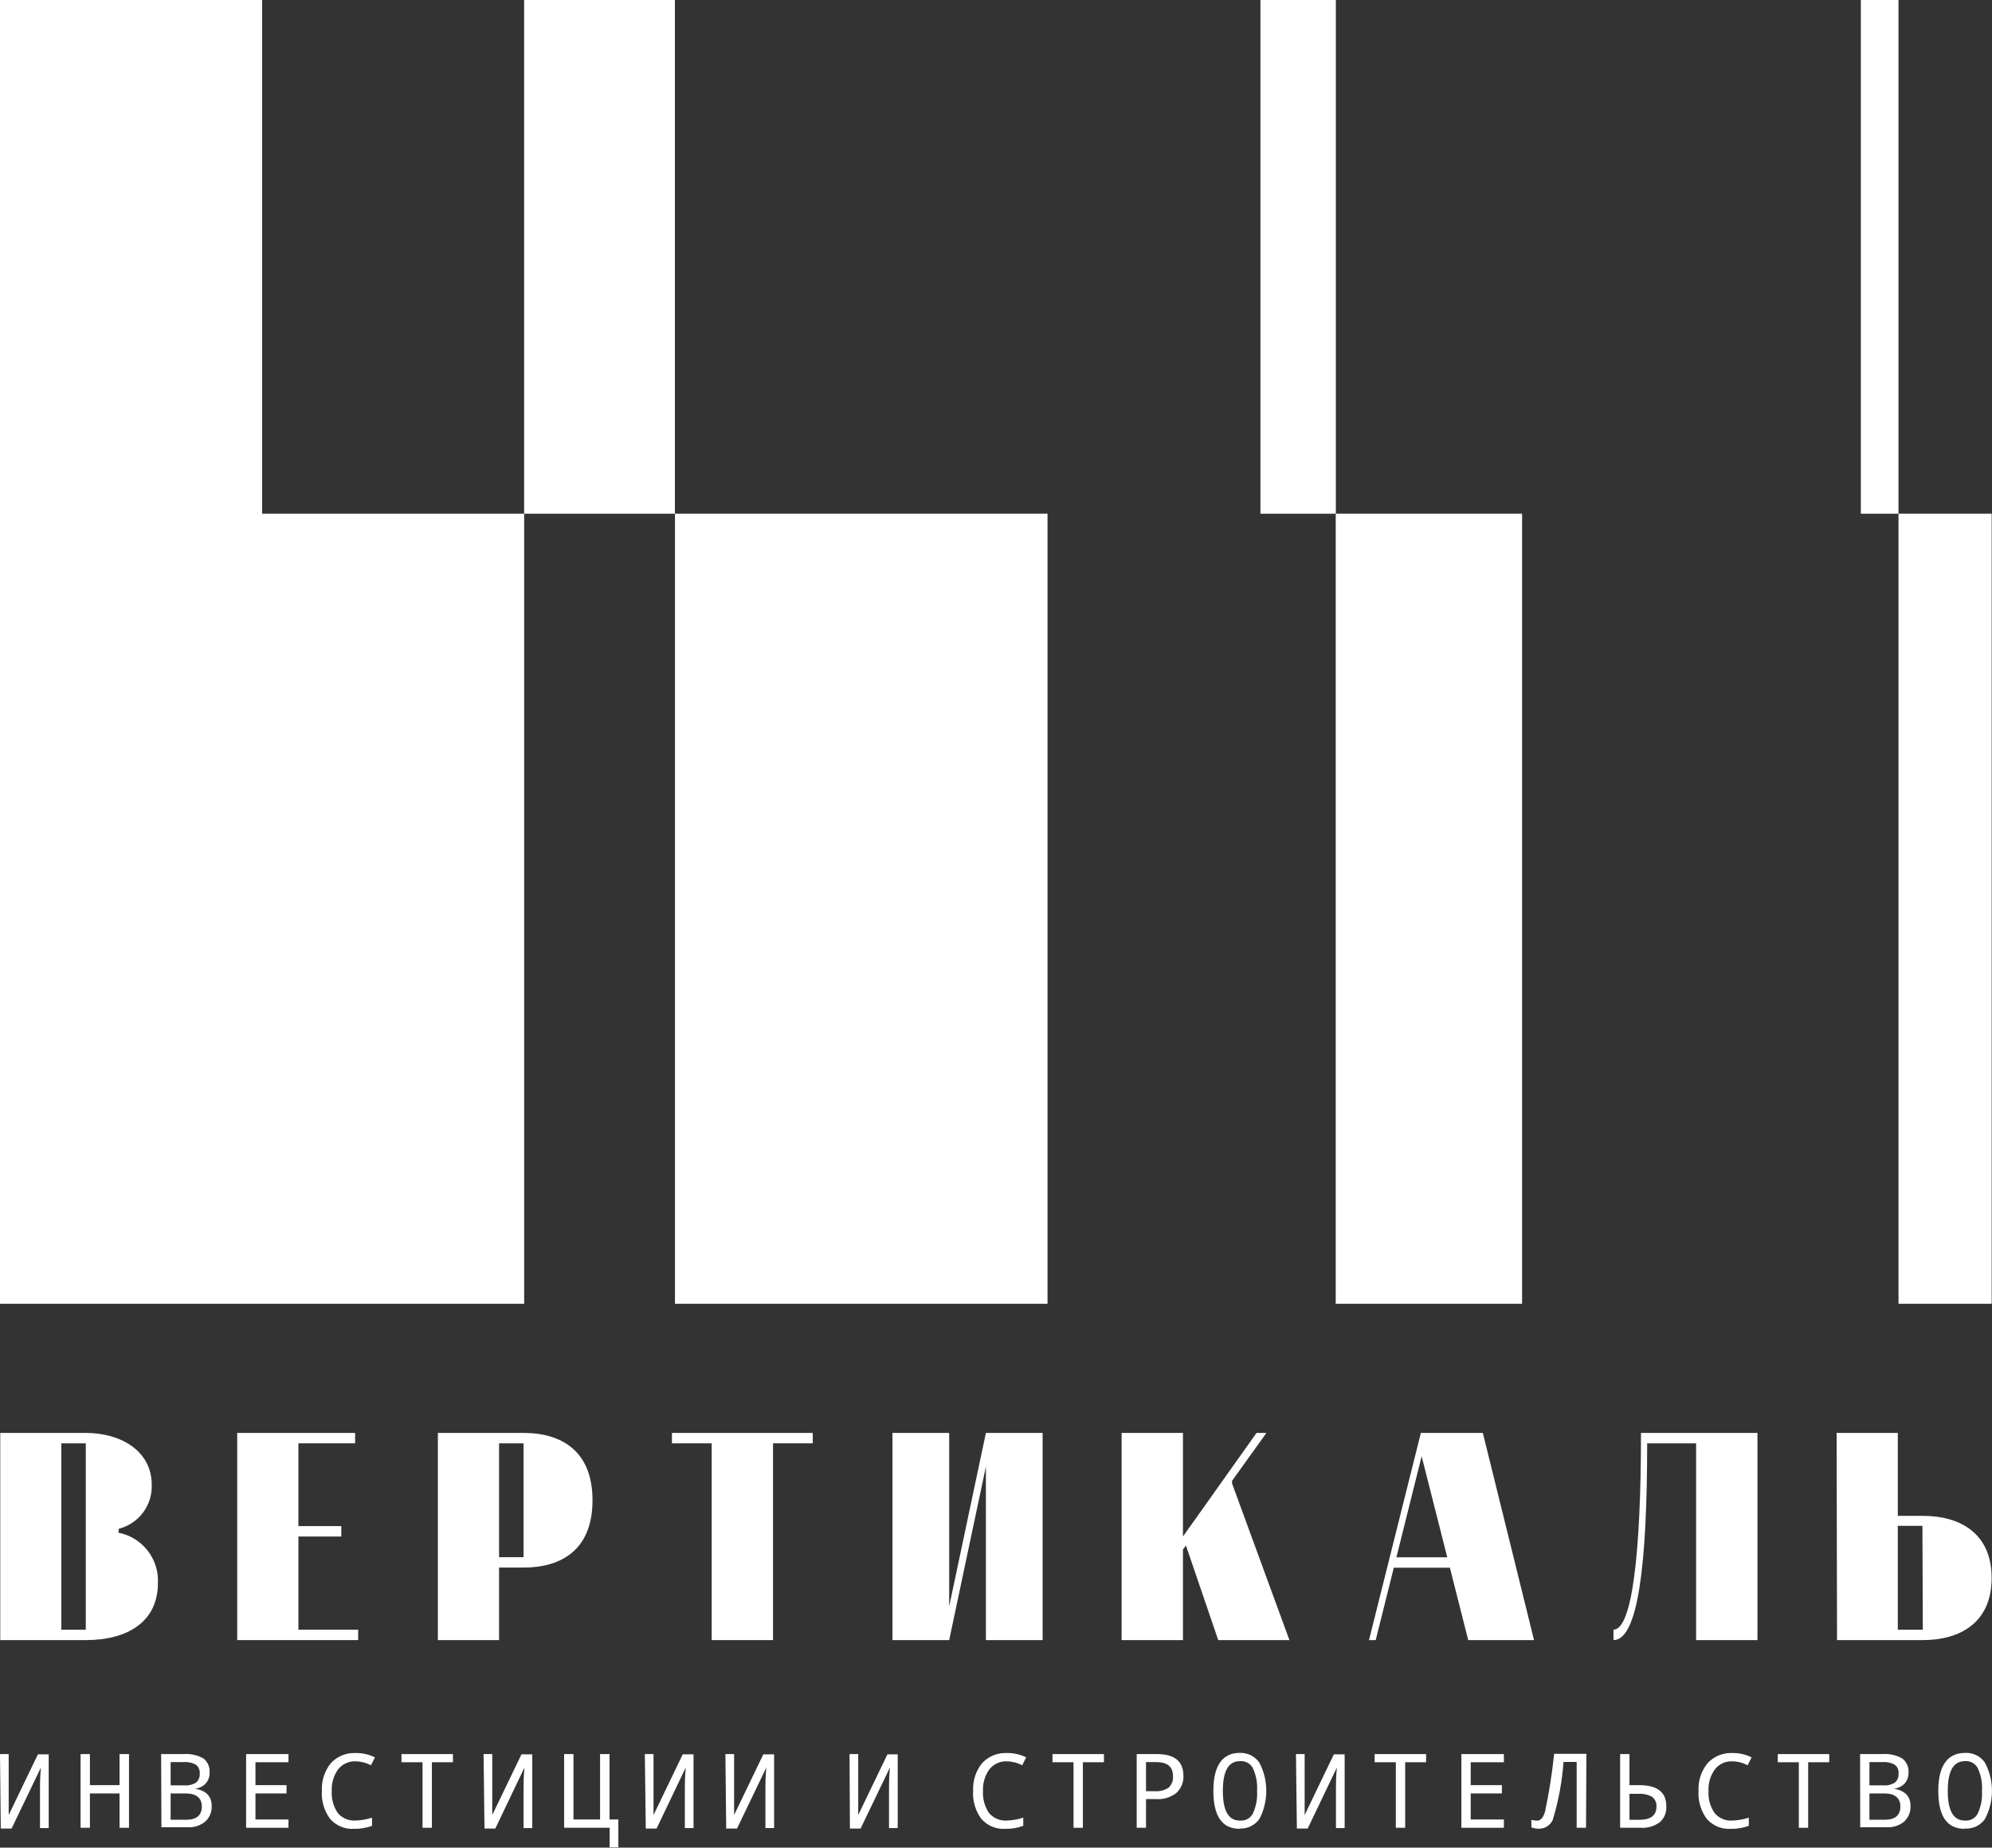<svg width="124" height="115" viewBox="0 0 124 115" fill="none" xmlns="http://www.w3.org/2000/svg">
<rect x="0" y="0" width="124" height="115" fill="#333333" stroke="none"/>
<g id="Group 1">
<path id="Vector" d="M32.629 81.151V31.974H9.388V0H0V81.151H32.629Z" fill="white"/>
<path id="Vector_2" d="M42.013 0H32.625V31.974H42.013V0Z" fill="white"/>
<path id="Vector_3" d="M65.207 31.973H42.016V81.15H65.207V31.973Z" fill="white"/>
<path id="Vector_4" d="M16.319 0H0V34.235H16.319V0Z" fill="white"/>
<path id="Vector_5" d="M83.155 0H78.461V31.974H83.155V0Z" fill="white"/>
<path id="Vector_6" d="M94.748 31.973H83.148V81.15H94.748V31.973Z" fill="white"/>
<path id="Vector_7" d="M118.179 0H115.836V31.974H118.179V0Z" fill="white"/>
<path id="Vector_8" d="M123.98 31.973H118.18V81.15H123.98V31.973Z" fill="white"/>
<path id="Vector_9" d="M75.833 102.082H80.265L76.694 92.333V92.169L78.832 89.188H78.217L73.638 95.635V89.188H69.82V102.082H73.638V96.438L73.826 96.2L75.833 102.082Z" fill="white"/>
<path id="Vector_10" d="M119.694 101.435H118.137V94.971H119.669L119.694 101.435ZM114.353 102.082H119.694C122.07 102.082 123.978 100.951 123.978 98.215C123.978 95.479 122.07 94.349 119.694 94.349H118.137V89.188H114.328L114.353 102.082Z" fill="white"/>
<path id="Vector_11" d="M102.15 89.188C102.15 96.765 101.584 101.435 100.438 101.435V102.082C101.961 102.082 102.535 97.404 102.535 89.835H105.582V102.082H109.4V89.188H102.15Z" fill="white"/>
<path id="Vector_12" d="M55.555 102.082H59.086L61.371 91.285V102.082H64.902V89.188H61.371L59.086 99.985V89.188H55.555V102.082Z" fill="white"/>
<path id="Vector_13" d="M48.12 89.835H50.594V89.188H41.828V89.835H44.302V102.082H48.12V89.835Z" fill="white"/>
<path id="Vector_14" d="M32.591 96.921H31.067V89.835H32.591V96.921ZM27.258 102.082H31.067V97.568H32.591C34.975 97.568 36.883 96.438 36.883 93.382C36.883 90.326 34.975 89.188 32.591 89.188H27.258V102.082Z" fill="white"/>
<path id="Vector_15" d="M14.766 102.082H22.294V101.435H18.575V95.635H21.246V94.987H18.575V89.835H22.106V89.188H14.766V102.082Z" fill="white"/>
<path id="Vector_16" d="M5.34 101.435H3.817V89.835H5.34V101.435ZM7.397 95.151C7.999 94.998 8.532 94.643 8.904 94.145C9.277 93.647 9.468 93.037 9.445 92.415C9.445 90.318 7.536 89.188 5.349 89.188H0.016V102.082H5.349C7.929 102.082 9.83 100.951 9.83 98.535C9.867 97.803 9.639 97.083 9.187 96.507C8.735 95.93 8.091 95.536 7.372 95.397L7.397 95.151Z" fill="white"/>
<path id="Vector_17" d="M88.496 90.638L91.396 102.082H95.492L92.305 89.188H88.447L85.219 102.082H85.637L88.496 90.638Z" fill="white"/>
<path id="Vector_18" d="M91.554 96.929H86.516V97.576H91.554V96.929Z" fill="white"/>
<path id="Vector_19" d="M0 109.177H0.541V111.684C0.541 111.987 0.541 112.249 0.541 112.503V112.97L2.359 109.193H3.031V113.781H2.49V111.323C2.49 111.028 2.49 110.594 2.548 110.012L0.721 113.813H0.049L0 109.177Z" fill="white"/>
<path id="Vector_20" d="M8.03 113.764H7.441V111.626H5.597V113.764H5.016V109.177H5.597V111.11H7.441V109.177H8.03V113.764Z" fill="white"/>
<path id="Vector_21" d="M10.621 111.625V113.264H11.58C12.235 113.264 12.563 112.985 12.563 112.444C12.563 111.904 12.219 111.625 11.539 111.625H10.621ZM10.621 111.125H11.498C11.748 111.144 11.998 111.081 12.21 110.945C12.289 110.875 12.35 110.787 12.388 110.689C12.427 110.591 12.442 110.485 12.431 110.38C12.441 110.277 12.425 110.173 12.383 110.079C12.341 109.984 12.276 109.902 12.194 109.839C11.965 109.71 11.702 109.653 11.44 109.675H10.621V111.125ZM10.031 109.176H11.416C11.848 109.142 12.281 109.236 12.661 109.446C12.795 109.551 12.9 109.687 12.967 109.843C13.034 109.999 13.062 110.17 13.046 110.339C13.054 110.586 12.966 110.827 12.8 111.011C12.626 111.196 12.39 111.31 12.137 111.33C12.833 111.445 13.177 111.805 13.177 112.403C13.187 112.586 13.156 112.767 13.086 112.936C13.017 113.105 12.911 113.256 12.776 113.378C12.47 113.628 12.081 113.754 11.686 113.731H10.048L10.031 109.176Z" fill="white"/>
<path id="Vector_22" d="M17.958 113.764H15.32V109.177H17.958V109.685H15.902V111.11H17.835V111.626H15.902V113.248H17.958V113.764Z" fill="white"/>
<path id="Vector_23" d="M23.158 113.134V113.642C22.8 113.775 22.419 113.839 22.036 113.83C21.758 113.847 21.48 113.801 21.224 113.695C20.966 113.588 20.737 113.424 20.553 113.216C20.178 112.711 19.995 112.09 20.037 111.463C20.005 110.84 20.204 110.228 20.594 109.742C20.789 109.531 21.029 109.366 21.294 109.257C21.561 109.148 21.847 109.098 22.134 109.111C22.552 109.102 22.965 109.195 23.338 109.382L23.093 109.873C22.797 109.718 22.469 109.633 22.134 109.628C21.928 109.62 21.723 109.66 21.535 109.746C21.348 109.831 21.183 109.959 21.053 110.119C20.77 110.511 20.629 110.988 20.651 111.471C20.622 111.959 20.755 112.442 21.028 112.847C21.164 113.005 21.334 113.13 21.526 113.211C21.718 113.292 21.926 113.327 22.134 113.314C22.482 113.303 22.827 113.242 23.158 113.134Z" fill="white"/>
<path id="Vector_24" d="M26.885 113.764H26.303V109.685H24.992V109.177H28.195V109.685H26.885V113.764Z" fill="white"/>
<path id="Vector_25" d="M30.102 109.177H30.642V111.684C30.642 111.987 30.642 112.249 30.642 112.503V112.97L32.461 109.193H33.133V113.781H32.592V111.323C32.592 111.028 32.592 110.594 32.649 110.012L30.831 113.813H30.159L30.102 109.177Z" fill="white"/>
<path id="Vector_26" d="M37.944 113.248H38.492V114.977H37.952V113.764H35.117V109.177H35.699V113.248H37.354V109.177H37.944V113.248Z" fill="white"/>
<path id="Vector_27" d="M40.141 109.177H40.681V111.684C40.681 111.987 40.681 112.249 40.681 112.503V112.97L42.5 109.193H43.172V113.781H42.631V111.323C42.631 111.028 42.631 110.594 42.688 110.012L40.87 113.813H40.198L40.141 109.177Z" fill="white"/>
<path id="Vector_28" d="M45.156 109.177H45.697V111.684C45.697 111.987 45.697 112.249 45.697 112.503V112.97L47.516 109.193H48.187V113.781H47.647V111.323C47.647 111.028 47.647 110.594 47.704 110.012L45.877 113.813H45.205L45.156 109.177Z" fill="white"/>
<path id="Vector_29" d="M52.883 109.177H53.423V111.684C53.423 111.987 53.423 112.249 53.423 112.503V112.97L55.242 109.193H55.881V113.781H55.34V111.323C55.34 111.028 55.34 110.594 55.398 110.012L53.571 113.813H52.907L52.883 109.177Z" fill="white"/>
<path id="Vector_30" d="M63.697 113.134V113.642C63.339 113.775 62.958 113.839 62.575 113.83C62.297 113.847 62.02 113.801 61.763 113.695C61.506 113.588 61.276 113.424 61.092 113.216C60.718 112.711 60.535 112.09 60.576 111.463C60.544 110.84 60.743 110.228 61.133 109.742C61.328 109.531 61.568 109.366 61.834 109.257C62.099 109.148 62.386 109.098 62.673 109.111C63.091 109.102 63.504 109.195 63.877 109.382L63.632 109.873C63.336 109.718 63.008 109.633 62.673 109.628C62.467 109.62 62.262 109.66 62.075 109.746C61.887 109.831 61.722 109.959 61.592 110.119C61.309 110.511 61.168 110.988 61.191 111.471C61.161 111.959 61.294 112.442 61.567 112.847C61.703 113.005 61.873 113.13 62.065 113.211C62.257 113.292 62.465 113.327 62.673 113.314C63.021 113.303 63.366 113.242 63.697 113.134Z" fill="white"/>
<path id="Vector_31" d="M67.408 113.764H66.826V109.685H65.516V109.177H68.719V109.685H67.408V113.764Z" fill="white"/>
<path id="Vector_32" d="M71.339 111.487H71.872C72.184 111.512 72.496 111.431 72.757 111.258C72.849 111.166 72.92 111.056 72.966 110.934C73.011 110.813 73.029 110.682 73.019 110.553C73.019 109.963 72.667 109.676 71.97 109.676H71.339V111.487ZM71.339 111.978V113.764H70.758V109.177H72.028C73.101 109.177 73.666 109.619 73.666 110.52C73.677 110.72 73.643 110.92 73.568 111.105C73.493 111.29 73.378 111.457 73.232 111.593C72.871 111.875 72.418 112.012 71.962 111.978H71.339Z" fill="white"/>
<path id="Vector_33" d="M77.178 113.313C77.344 113.33 77.512 113.296 77.658 113.216C77.805 113.135 77.923 113.012 77.997 112.862C78.195 112.423 78.282 111.942 78.251 111.461C78.283 110.983 78.196 110.505 77.997 110.069C77.923 109.919 77.805 109.796 77.658 109.715C77.512 109.635 77.344 109.601 77.178 109.618C76.473 109.618 76.121 110.233 76.121 111.461C76.121 112.698 76.465 113.313 77.17 113.313M77.17 113.829C76.055 113.829 75.531 113.01 75.531 111.461C75.531 109.913 76.088 109.102 77.17 109.102C77.41 109.091 77.649 109.142 77.864 109.249C78.079 109.357 78.263 109.518 78.398 109.716C78.679 110.257 78.825 110.857 78.825 111.465C78.825 112.074 78.679 112.674 78.398 113.214C78.26 113.407 78.077 113.563 77.864 113.667C77.65 113.772 77.415 113.822 77.178 113.813L77.17 113.829Z" fill="white"/>
<path id="Vector_34" d="M80.672 109.177H81.213V111.684C81.213 111.987 81.213 112.249 81.213 112.503V112.97L83.031 109.193H83.703V113.781H83.162V111.323C83.162 111.028 83.162 110.594 83.22 110.012L81.401 113.813H80.729L80.672 109.177Z" fill="white"/>
<path id="Vector_35" d="M87.471 113.764H86.889V109.685H85.57V109.177H88.773V109.685H87.471V113.764Z" fill="white"/>
<path id="Vector_36" d="M93.615 113.764H90.969V109.177H93.615V109.685H91.55V111.11H93.492V111.626H91.55V113.248H93.615V113.764Z" fill="white"/>
<path id="Vector_37" d="M98.728 113.763H98.146V109.667H97.327C97.239 110.893 97.014 112.105 96.655 113.28C96.579 113.445 96.456 113.584 96.302 113.68C96.147 113.776 95.969 113.825 95.787 113.82C95.63 113.823 95.474 113.795 95.328 113.739V113.272C95.446 113.304 95.567 113.32 95.689 113.321C95.902 113.321 96.065 113.132 96.18 112.755C96.43 111.567 96.618 110.367 96.745 109.159H98.752L98.728 113.763Z" fill="white"/>
<path id="Vector_38" d="M101.433 113.265H102.064C102.76 113.265 103.113 112.986 103.113 112.445C103.122 112.33 103.101 112.214 103.054 112.108C103.007 112.002 102.934 111.91 102.842 111.839C102.575 111.692 102.27 111.627 101.966 111.651H101.433V113.265ZM100.852 113.764V109.177H101.433V111.11H102.031C103.162 111.11 103.727 111.544 103.727 112.421C103.74 112.608 103.71 112.795 103.639 112.968C103.568 113.142 103.458 113.296 103.317 113.42C102.971 113.671 102.548 113.793 102.121 113.764H100.852Z" fill="white"/>
<path id="Vector_39" d="M108.862 113.134V113.642C108.5 113.775 108.117 113.839 107.731 113.83C107.454 113.847 107.176 113.801 106.919 113.694C106.662 113.588 106.433 113.424 106.248 113.216C105.874 112.711 105.691 112.09 105.732 111.463C105.7 110.839 105.901 110.225 106.298 109.742C106.491 109.532 106.729 109.366 106.994 109.257C107.258 109.148 107.544 109.098 107.83 109.111C108.247 109.102 108.66 109.195 109.034 109.382L108.788 109.873C108.493 109.716 108.164 109.631 107.83 109.628C107.625 109.619 107.421 109.659 107.234 109.745C107.048 109.83 106.884 109.958 106.756 110.119C106.47 110.51 106.328 110.987 106.355 111.471C106.322 111.959 106.455 112.444 106.732 112.847C106.865 113.006 107.034 113.131 107.225 113.212C107.416 113.293 107.623 113.328 107.83 113.314C108.18 113.303 108.528 113.242 108.862 113.134Z" fill="white"/>
<path id="Vector_40" d="M112.556 113.764H111.975V109.685H110.664V109.177H113.867V109.685H112.556V113.764Z" fill="white"/>
<path id="Vector_41" d="M116.371 111.625V113.264H117.321C117.968 113.264 118.296 112.985 118.296 112.444C118.296 111.904 117.952 111.625 117.28 111.625H116.371ZM116.371 111.125H117.255C117.504 111.143 117.751 111.08 117.96 110.945C118.039 110.875 118.1 110.787 118.138 110.689C118.176 110.591 118.191 110.485 118.181 110.38C118.193 110.277 118.177 110.173 118.135 110.078C118.093 109.983 118.027 109.901 117.944 109.839C117.715 109.71 117.452 109.653 117.19 109.675H116.371V111.125ZM115.789 109.176H117.165C117.598 109.142 118.031 109.236 118.411 109.446C118.545 109.55 118.652 109.687 118.72 109.843C118.789 109.999 118.818 110.169 118.804 110.339C118.812 110.586 118.724 110.827 118.558 111.011C118.381 111.196 118.142 111.31 117.886 111.33C118.583 111.445 118.927 111.805 118.927 112.403C118.936 112.585 118.905 112.766 118.837 112.934C118.769 113.102 118.666 113.254 118.533 113.378C118.224 113.629 117.833 113.755 117.436 113.731H115.797L115.789 109.176Z" fill="white"/>
<path id="Vector_42" d="M122.303 113.313C122.469 113.33 122.637 113.297 122.783 113.216C122.93 113.136 123.048 113.012 123.122 112.862C123.32 112.423 123.407 111.942 123.376 111.462C123.408 110.983 123.321 110.505 123.122 110.069C123.048 109.919 122.93 109.796 122.783 109.715C122.637 109.635 122.469 109.601 122.303 109.618C121.598 109.618 121.246 110.233 121.246 111.462C121.246 112.699 121.598 113.313 122.295 113.313M122.295 113.829C121.181 113.829 120.656 113.01 120.656 111.462C120.656 109.913 121.222 109.102 122.336 109.102C122.576 109.091 122.815 109.141 123.031 109.248C123.246 109.356 123.43 109.517 123.564 109.717C123.849 110.256 123.998 110.856 123.998 111.466C123.998 112.075 123.849 112.676 123.564 113.215C123.424 113.415 123.233 113.575 123.012 113.68C122.791 113.785 122.547 113.83 122.303 113.813L122.295 113.829Z" fill="white"/>
</g>
</svg>
